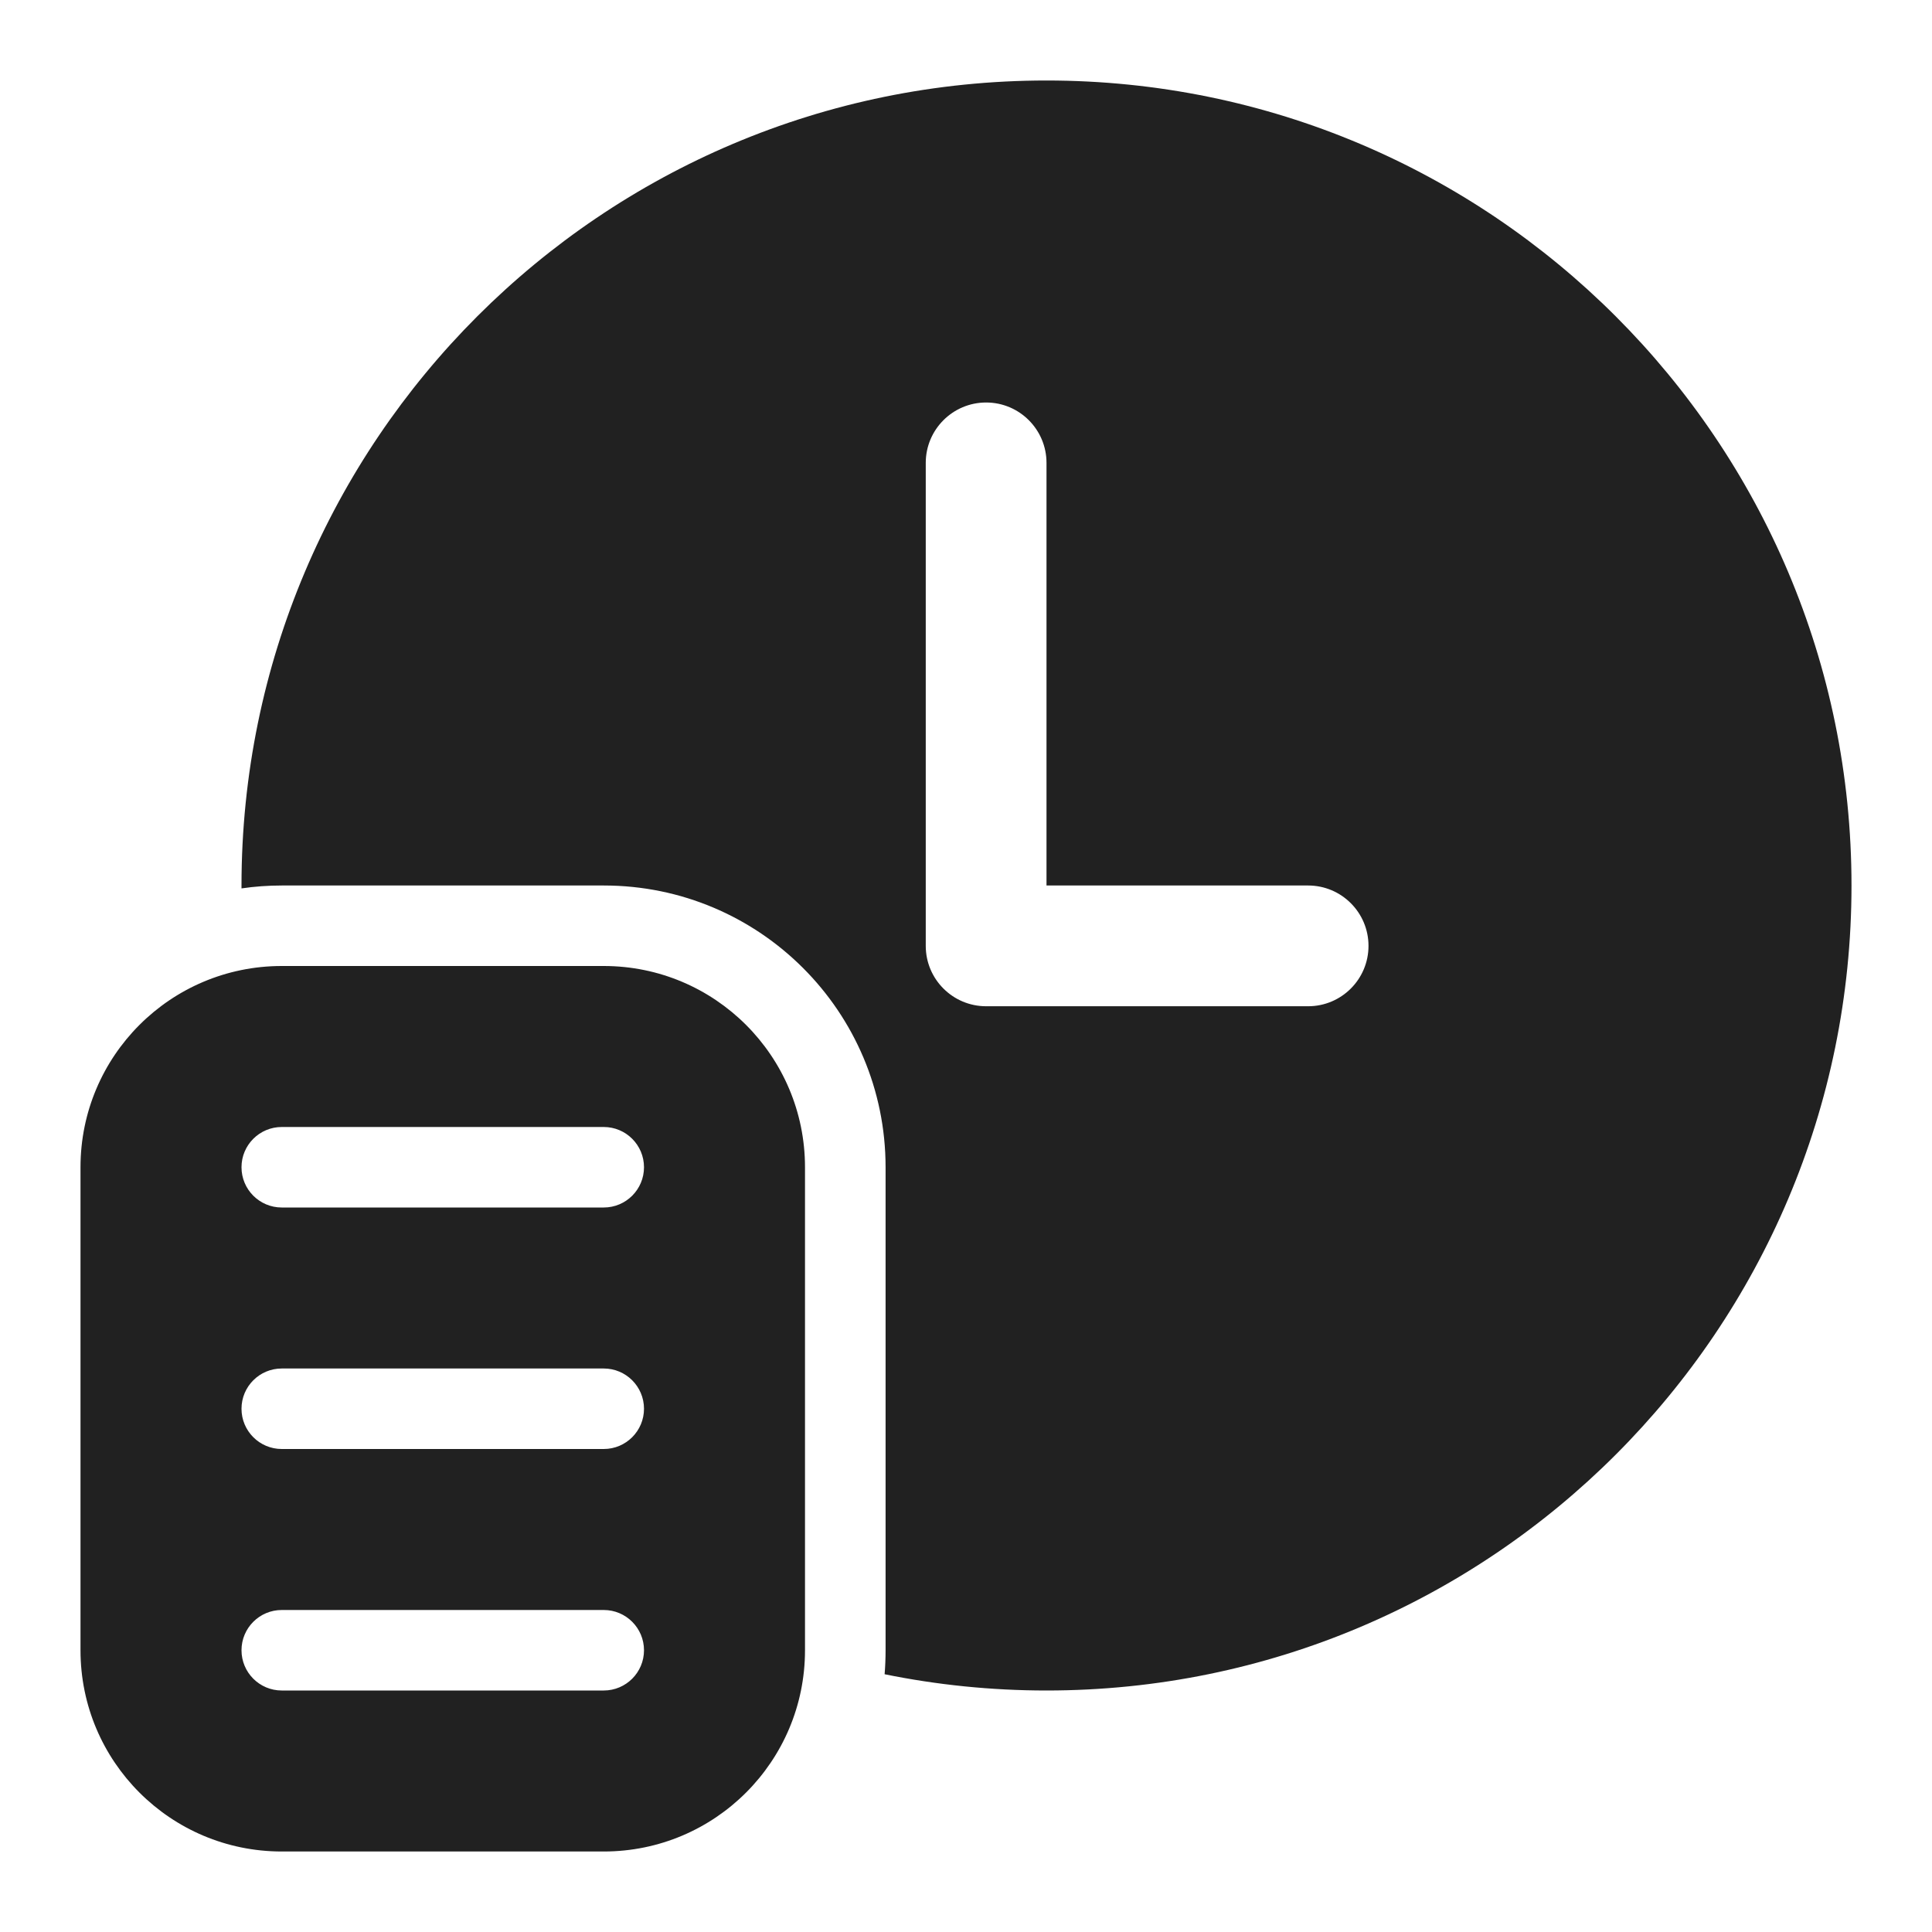 <svg width="24" height="24" viewBox="0 0 24 24" fill="none" xmlns="http://www.w3.org/2000/svg">
<path d="M16.25 12.5H12.25C11.836 12.5 11.5 12.164 11.5 11.75V5.75C11.5 5.336 11.836 5 12.25 5C12.664 5 13 5.336 13 5.75V11H16.25C16.664 11 17 11.336 17 11.75C17 12.164 16.664 12.5 16.25 12.5ZM13 1C7.478 1 3 5.478 3 11L3 11.036C3.164 11.012 3.331 11 3.501 11H7.501C9.434 11 11.001 12.567 11.001 14.5V20.5C11.001 20.6 10.997 20.7 10.989 20.798C11.638 20.93 12.311 21 13 21C18.522 21 23 16.522 23 11C23 5.478 18.522 1 13 1ZM1 14.5C1 13.119 2.119 12 3.5 12H7.5C8.881 12 10 13.119 10 14.5V20.5C10 21.881 8.881 23 7.5 23H3.5C2.119 23 1 21.881 1 20.5V14.5ZM7.5 14H3.5C3.224 14 3 14.224 3 14.5C3 14.776 3.224 15 3.5 15H7.5C7.776 15 8 14.776 8 14.5C8 14.224 7.776 14 7.5 14ZM7.5 17H3.5C3.224 17 3 17.224 3 17.5C3 17.776 3.224 18 3.5 18H7.5C7.776 18 8 17.776 8 17.5C8 17.224 7.776 17 7.5 17ZM7.5 20H3.5C3.224 20 3 20.224 3 20.5C3 20.776 3.224 21 3.5 21H7.5C7.776 21 8 20.776 8 20.5C8 20.224 7.776 20 7.5 20Z" fill="#212121"/>
</svg>
